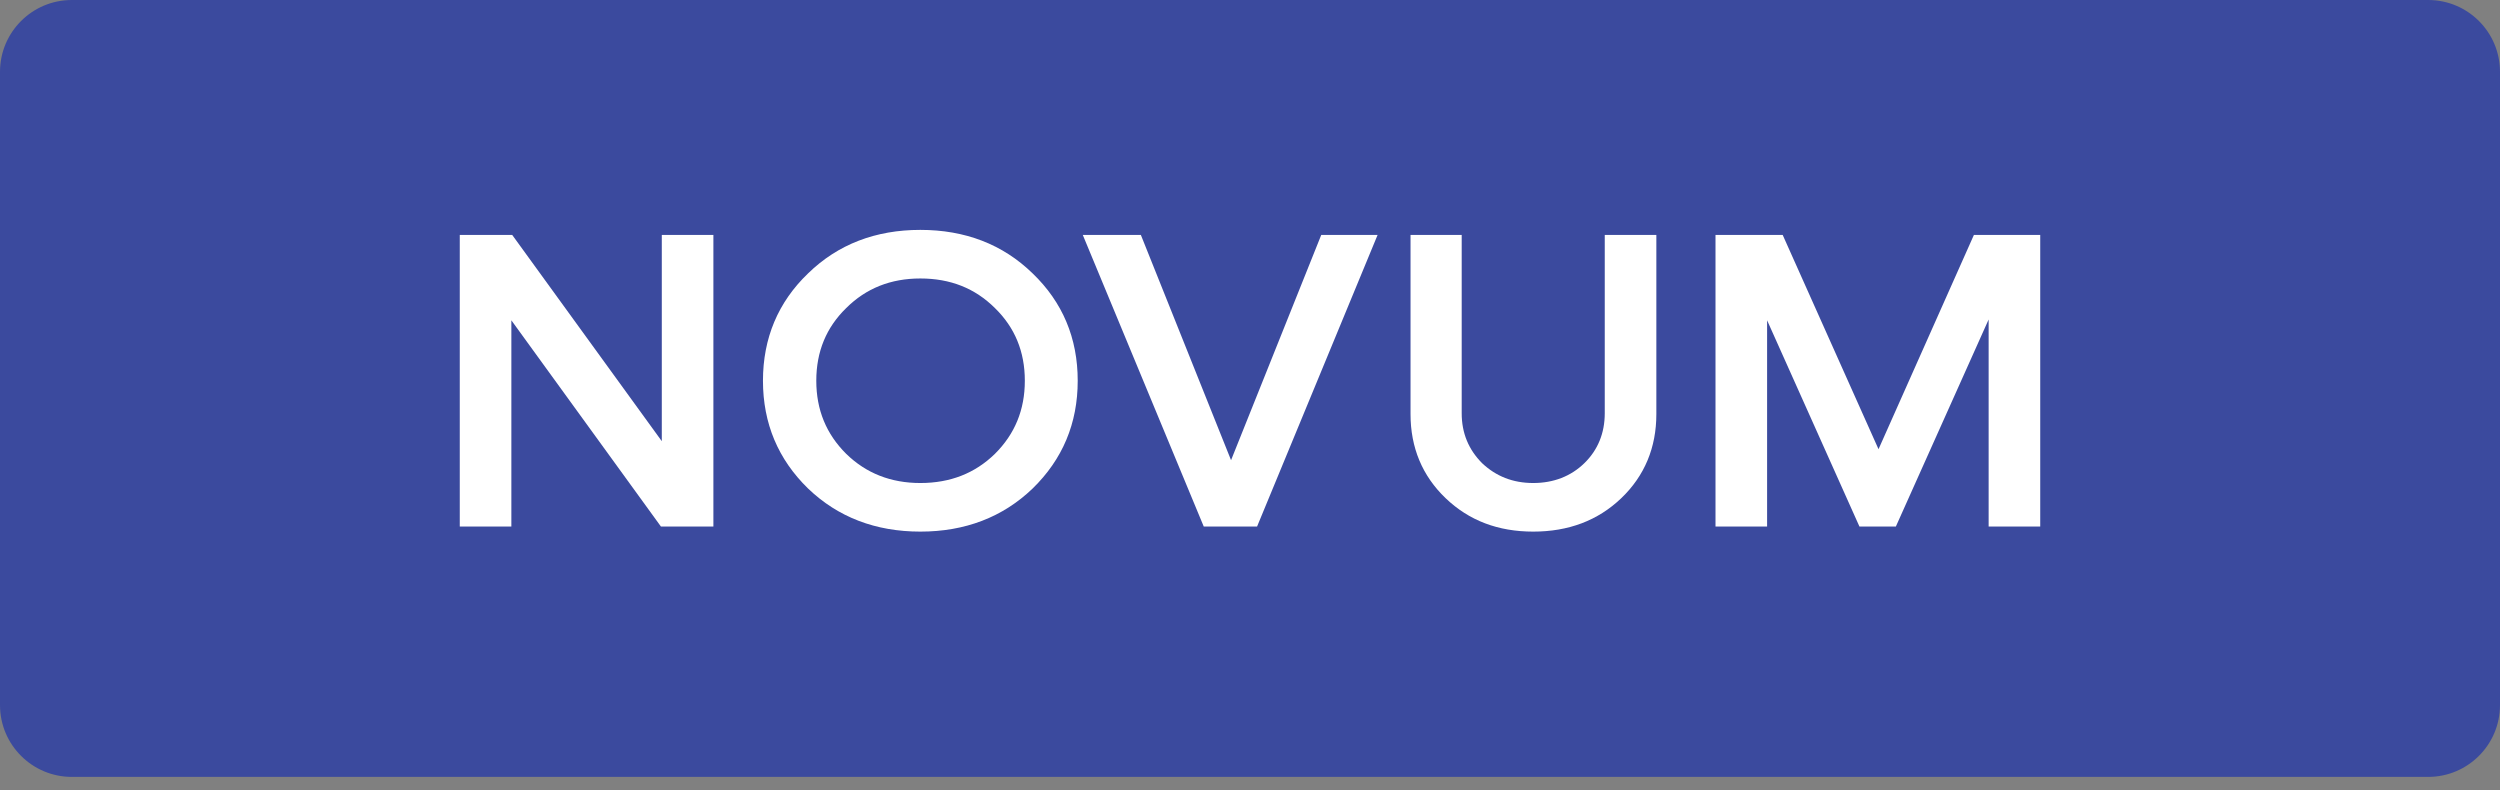 <svg width="174" height="55" viewBox="0 0 174 55" fill="none" xmlns="http://www.w3.org/2000/svg">
<rect x="0" y="0" width="174" height="55" fill="#808080" stroke="none"/>
<path d="M0 5C0 2.239 2.239 0 5 0H169C171.761 0 174 2.239 174 5V49.072C174 51.833 171.761 54.072 169 54.072H5C2.239 54.072 0 51.833 0 49.072V5Z" fill="#3B4A9E"/>
<path d="M46.061 30.706L35.651 16.353H32V36.647H35.591V22.294L46.001 36.647H49.652V16.353H46.061V30.706Z" fill="white"/>
<path d="M71.871 34C73.953 31.971 75.009 29.471 75.009 26.5C75.009 23.529 73.953 21.029 71.871 19.029C69.789 17 67.164 16 64.056 16C60.948 16 58.323 17 56.241 19.029C54.159 21.029 53.102 23.529 53.102 26.5C53.102 29.471 54.159 31.971 56.241 34C58.323 36 60.948 37 64.056 37C67.164 37 69.789 36 71.871 34ZM64.056 33.618C62.004 33.618 60.284 32.941 58.896 31.588C57.508 30.206 56.814 28.529 56.814 26.5C56.814 24.471 57.508 22.794 58.896 21.441C60.284 20.059 62.004 19.382 64.056 19.382C66.138 19.382 67.858 20.059 69.246 21.441C70.634 22.794 71.328 24.471 71.328 26.5C71.328 28.529 70.634 30.206 69.246 31.588C67.858 32.941 66.138 33.618 64.056 33.618Z" fill="white"/>
<path d="M85.681 32.029L79.405 16.353H75.362L83.781 36.647H87.492L95.88 16.353H91.958L85.681 32.029Z" fill="white"/>
<path d="M106.713 37C109.157 37 111.209 36.235 112.838 34.676C114.467 33.118 115.282 31.147 115.282 28.823V16.353H111.691V28.765C111.691 30.147 111.209 31.323 110.273 32.235C109.338 33.147 108.131 33.618 106.713 33.618C105.294 33.618 104.118 33.147 103.152 32.235C102.217 31.294 101.734 30.147 101.734 28.765V16.353H98.173V28.823C98.173 31.147 98.988 33.118 100.617 34.676C102.247 36.235 104.268 37 106.713 37Z" fill="white"/>
<path d="M130.745 31.265L124.076 16.353H119.399V36.647H122.99V22.294L129.417 36.647H131.952L138.409 22.235V36.647H142V16.353H137.383L130.745 31.265Z" fill="white"/>
</svg>
